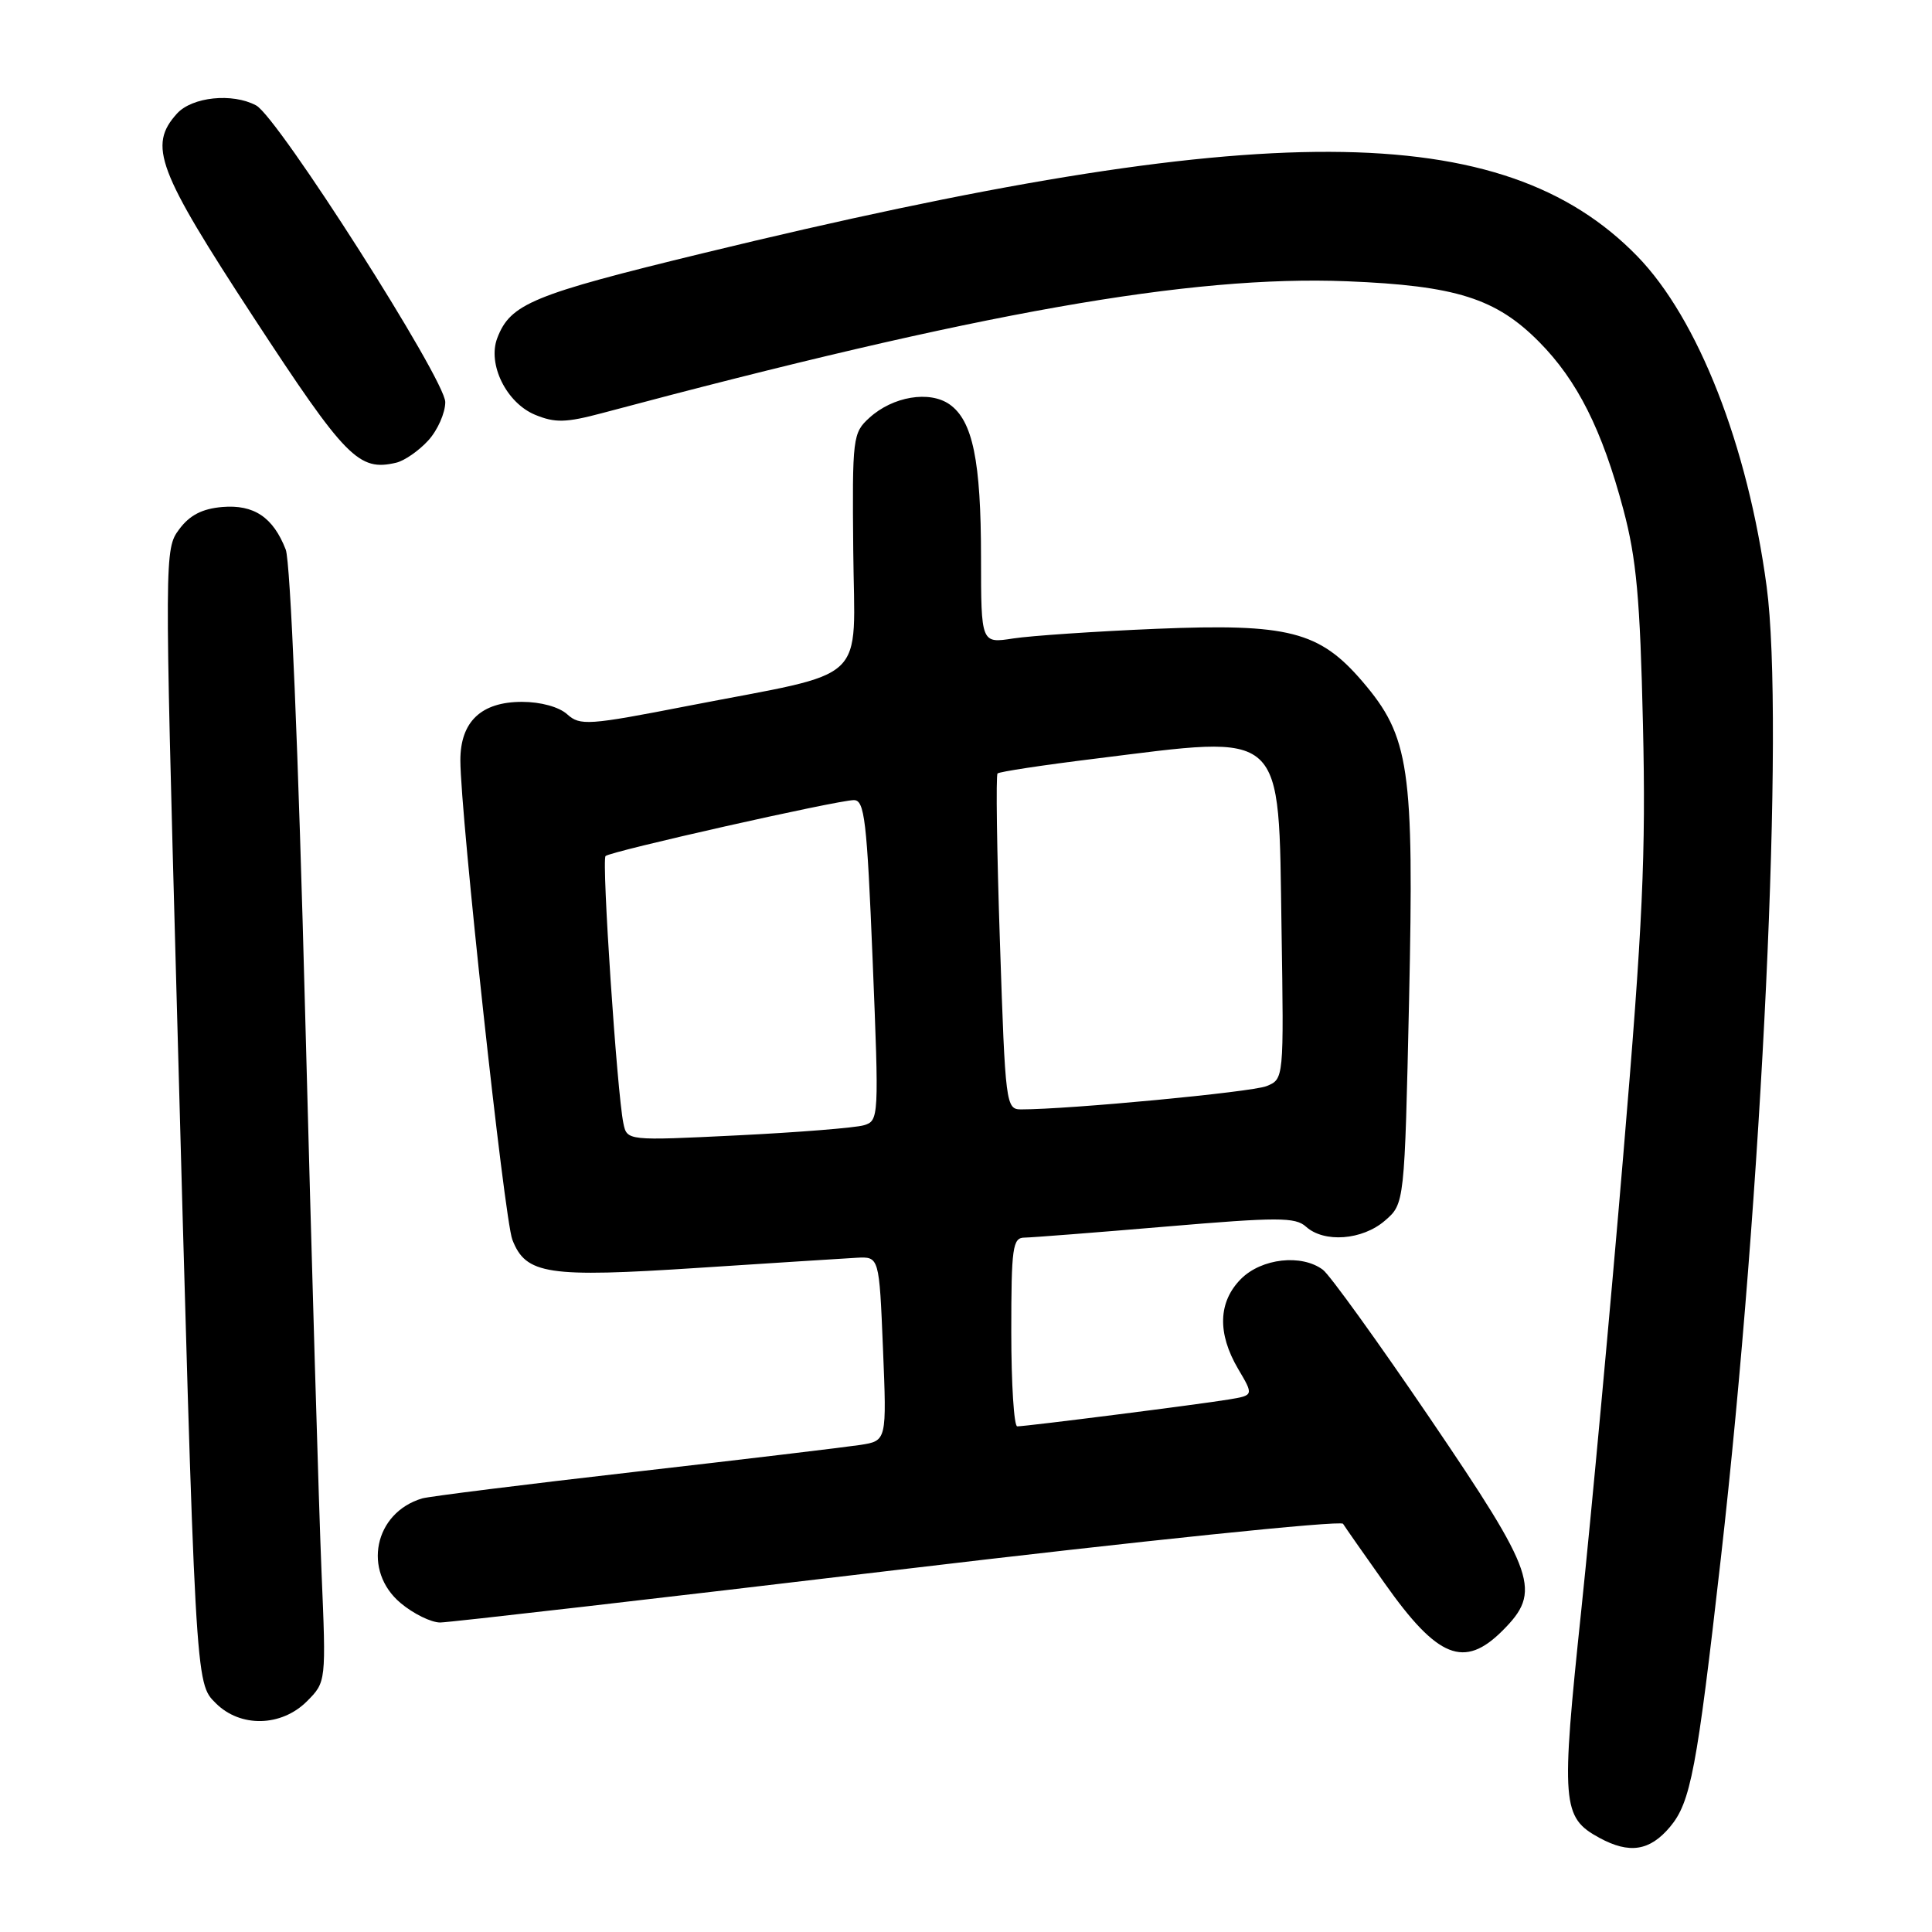 <?xml version="1.0" encoding="UTF-8" standalone="no"?>
<!DOCTYPE svg PUBLIC "-//W3C//DTD SVG 1.1//EN" "http://www.w3.org/Graphics/SVG/1.1/DTD/svg11.dtd" >
<svg xmlns="http://www.w3.org/2000/svg" xmlns:xlink="http://www.w3.org/1999/xlink" version="1.1" viewBox="0 0 256 256">
 <g >
 <path fill="currentColor"
d=" M 221.28 242.08 C 224.02 238.82 224.84 234.51 228.02 206.50 C 233.52 158.09 236.47 95.46 234.09 77.72 C 231.59 59.03 225.00 42.22 216.94 33.94 C 199.11 15.63 167.30 15.53 93.20 33.54 C 70.53 39.05 67.63 40.24 65.89 44.80 C 64.57 48.26 67.10 53.38 70.90 54.96 C 73.55 56.05 74.97 56.02 79.78 54.74 C 129.73 41.40 157.72 36.45 178.50 37.27 C 192.91 37.85 198.23 39.53 203.95 45.31 C 209.00 50.41 212.29 56.95 215.10 67.50 C 216.84 74.01 217.32 79.31 217.70 96.00 C 218.10 113.18 217.68 122.42 215.09 153.09 C 213.40 173.21 210.89 200.33 209.53 213.34 C 206.82 239.08 206.96 240.82 211.94 243.53 C 215.90 245.68 218.60 245.27 221.28 242.08 Z  M 40.66 225.44 C 43.22 222.87 43.22 222.87 42.60 208.19 C 42.26 200.11 41.29 166.95 40.44 134.50 C 39.54 99.67 38.48 74.40 37.86 72.82 C 36.19 68.53 33.64 66.83 29.45 67.18 C 26.79 67.41 25.13 68.26 23.74 70.14 C 21.80 72.74 21.80 73.45 23.39 131.64 C 25.91 223.93 25.86 222.95 28.60 225.69 C 31.84 228.93 37.27 228.82 40.66 225.44 Z  M 199.08 216.08 C 204.31 210.85 203.57 208.70 189.48 187.94 C 182.59 177.80 176.21 168.94 175.29 168.25 C 172.47 166.14 167.18 166.73 164.45 169.45 C 161.41 172.50 161.28 176.66 164.06 181.39 C 166.13 184.89 166.13 184.89 162.81 185.44 C 159.04 186.07 135.99 189.00 134.79 189.00 C 134.36 189.00 134.00 183.38 134.00 176.50 C 134.00 165.27 134.18 164.00 135.75 163.99 C 136.71 163.98 145.14 163.32 154.47 162.53 C 169.32 161.27 171.64 161.27 173.05 162.54 C 175.45 164.71 180.51 164.33 183.50 161.75 C 186.11 159.50 186.11 159.50 186.71 132.50 C 187.38 101.70 186.78 97.61 180.53 90.30 C 174.82 83.64 170.73 82.60 153.23 83.32 C 145.13 83.66 136.59 84.24 134.25 84.60 C 130.00 85.26 130.00 85.26 129.99 73.88 C 129.99 61.06 128.89 55.74 125.82 53.58 C 123.16 51.72 118.31 52.53 115.21 55.35 C 112.99 57.36 112.92 57.95 113.06 72.96 C 113.22 90.97 115.53 88.80 91.13 93.54 C 77.95 96.11 76.86 96.18 75.16 94.65 C 74.08 93.67 71.64 93.00 69.17 93.00 C 63.76 93.00 61.00 95.62 61.00 100.75 C 61.01 107.90 66.82 161.51 67.89 164.27 C 69.68 168.88 72.53 169.31 92.50 168.00 C 102.40 167.36 111.85 166.75 113.50 166.66 C 116.50 166.50 116.50 166.50 117.00 178.71 C 117.50 190.91 117.50 190.91 114.00 191.46 C 112.08 191.75 98.58 193.37 84.00 195.04 C 69.42 196.71 56.79 198.29 55.93 198.55 C 49.58 200.45 48.00 208.14 53.08 212.41 C 54.77 213.83 57.13 214.99 58.33 214.99 C 59.52 214.98 86.80 211.84 118.96 208.01 C 151.11 204.18 177.66 201.43 177.96 201.91 C 178.25 202.38 180.75 205.95 183.50 209.83 C 190.50 219.74 194.01 221.14 199.08 216.08 Z  M 56.75 58.36 C 57.99 57.00 59.00 54.71 59.00 53.28 C 59.00 50.29 36.83 15.51 33.94 13.97 C 30.79 12.28 25.46 12.84 23.45 15.05 C 19.61 19.30 20.83 22.52 33.61 42.07 C 45.83 60.75 47.53 62.48 52.50 61.31 C 53.60 61.05 55.51 59.72 56.75 58.36 Z  M 82.60 148.83 C 81.76 144.80 79.70 113.96 80.24 113.43 C 80.86 112.81 110.86 106.05 113.13 106.02 C 114.56 106.00 114.87 108.61 115.63 127.25 C 116.48 148.11 116.46 148.51 114.47 149.10 C 113.35 149.44 105.83 150.04 97.76 150.44 C 83.08 151.16 83.08 151.16 82.60 148.83 Z  M 132.50 124.95 C 132.09 112.83 131.95 102.72 132.18 102.49 C 132.40 102.26 138.18 101.38 145.02 100.54 C 170.58 97.37 169.39 96.29 169.81 123.10 C 170.12 142.99 170.12 142.99 167.81 143.92 C 165.85 144.71 141.69 147.00 135.31 147.00 C 133.29 147.00 133.21 146.38 132.50 124.95 Z "/>
</g>
</svg>